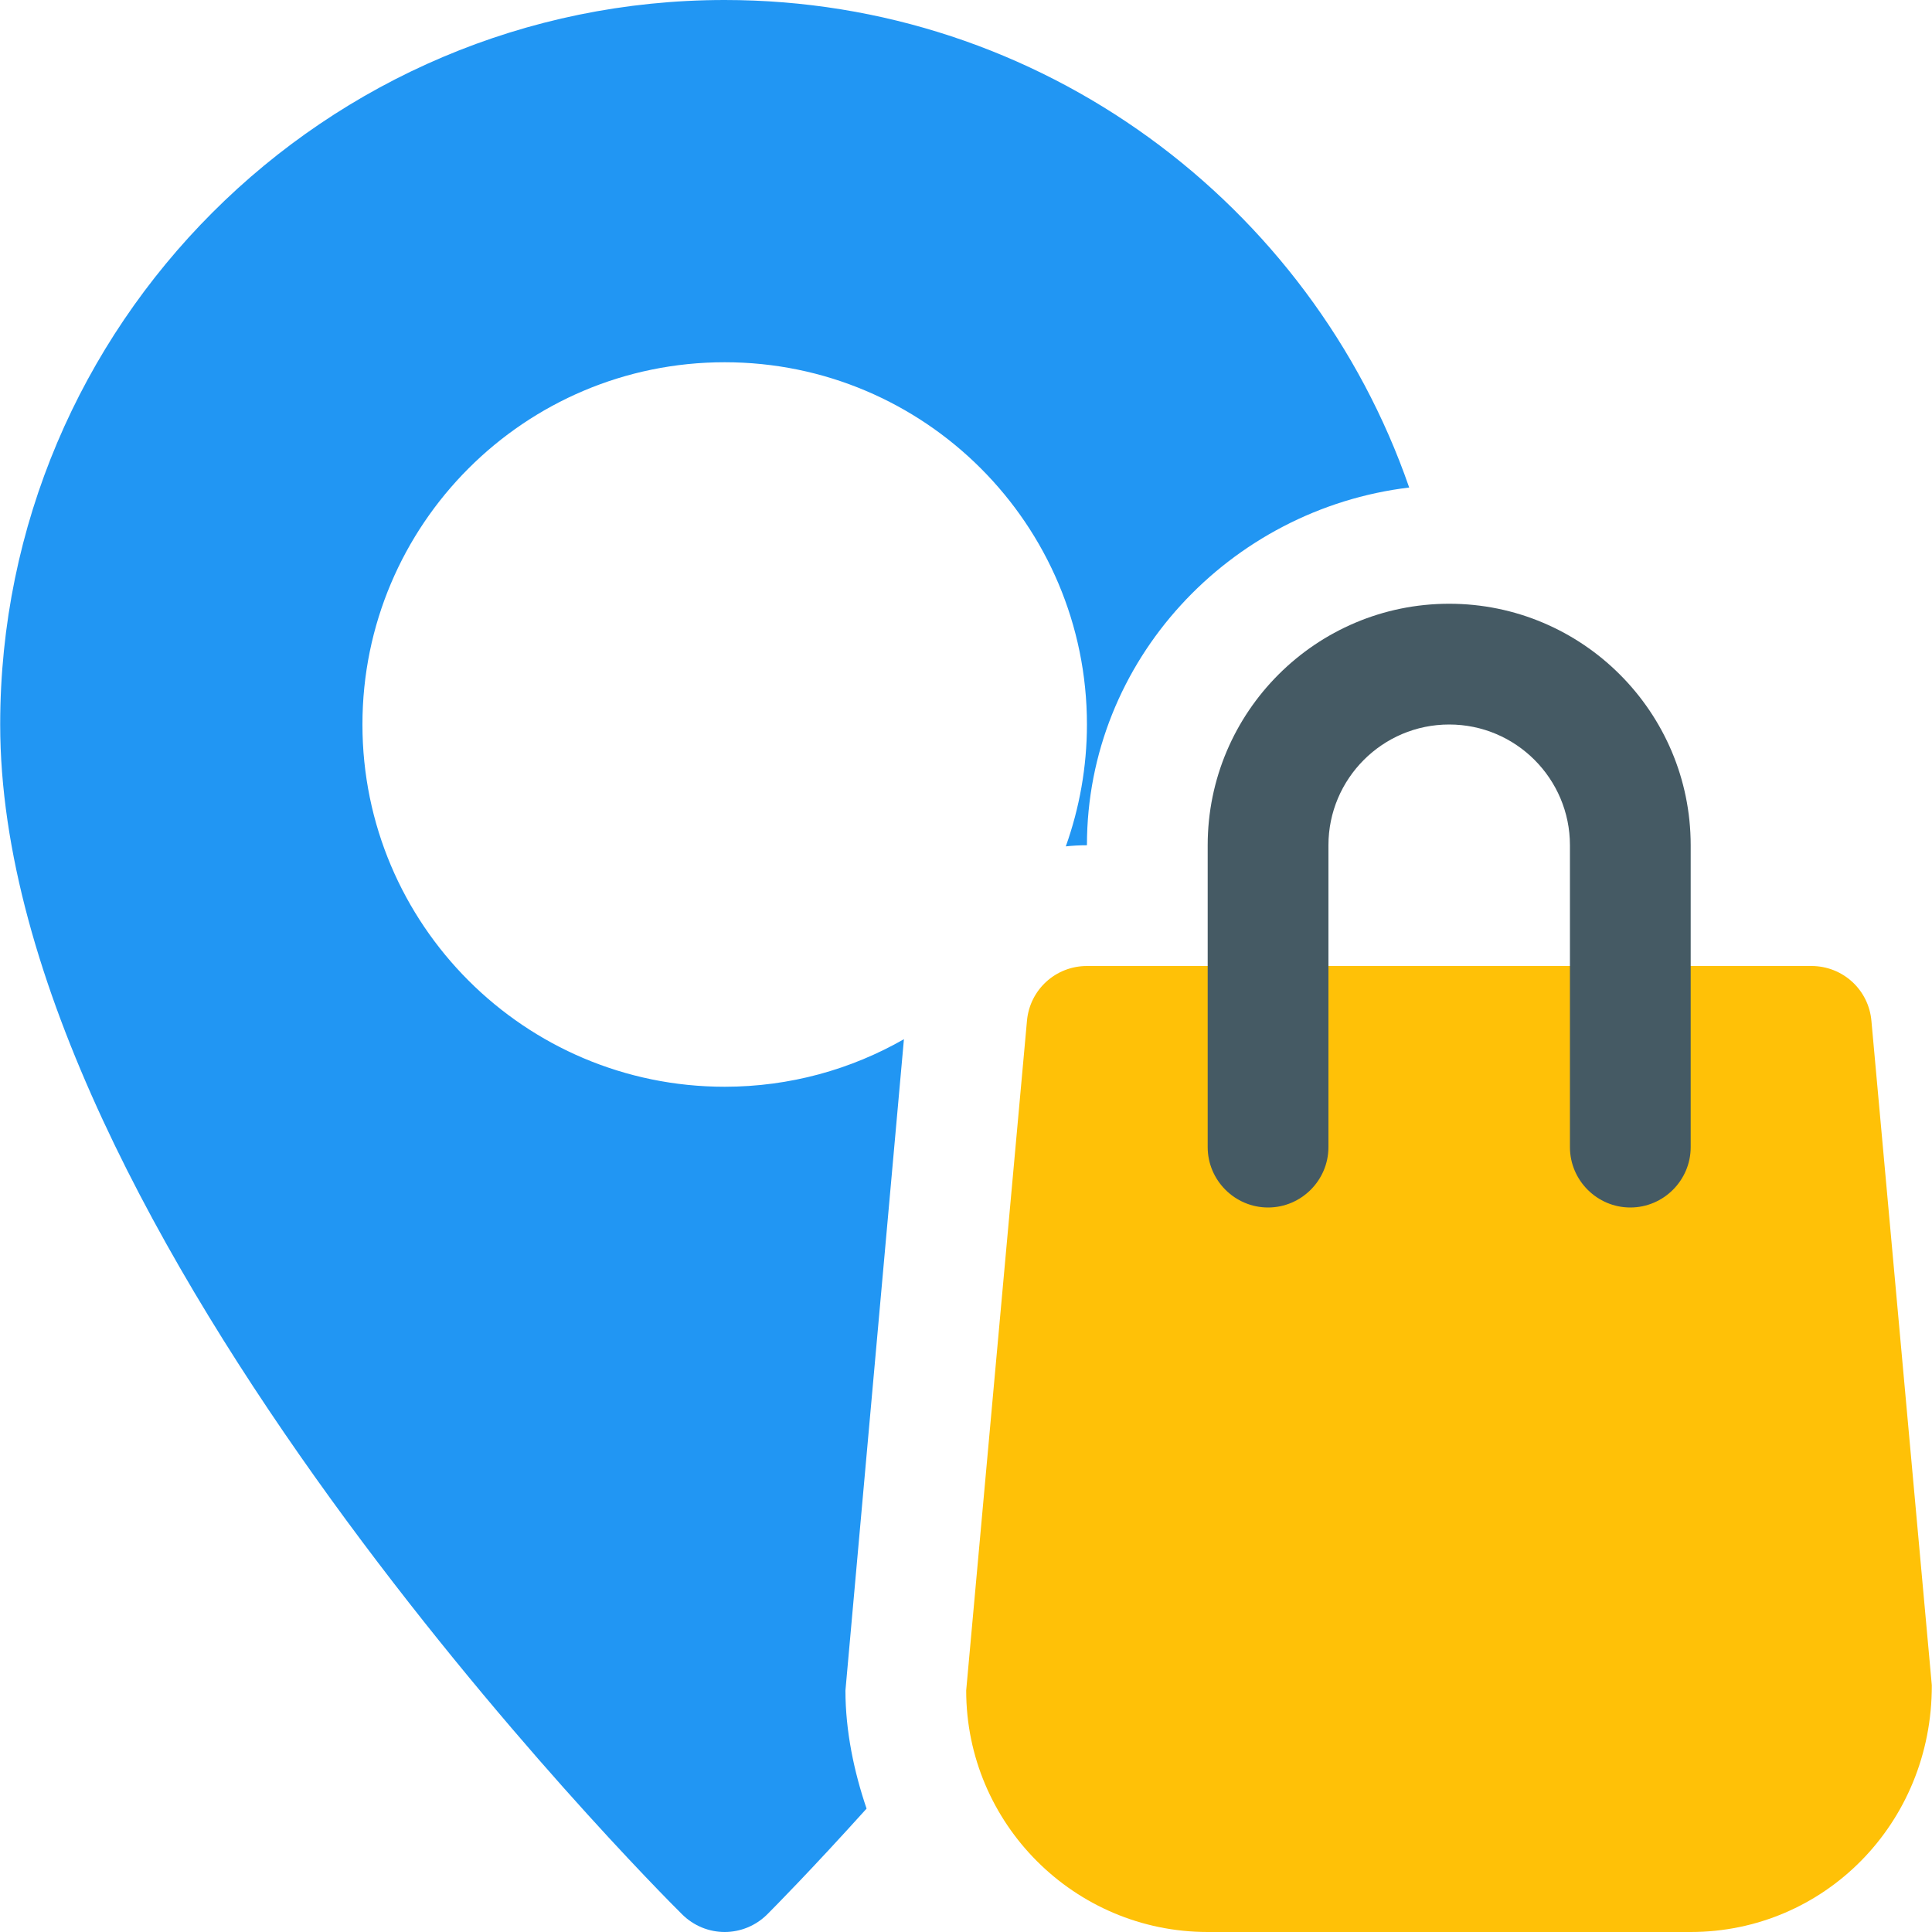<?xml version="1.0" encoding="iso-8859-1"?>
<!-- Generator: Adobe Illustrator 19.0.0, SVG Export Plug-In . SVG Version: 6.00 Build 0)  -->
<svg version="1.1" id="Capa_1" xmlns="http://www.w3.org/2000/svg" xmlns:xlink="http://www.w3.org/1999/xlink" x="0px" y="0px"
	 viewBox="0 0 512 512" style="enable-background:new 0 0 512 512;" xml:space="preserve">
<path style="fill:#FFC107;" d="M495.95,270.6c-0.7-8.3-7.6-14.6-15.9-14.6h-192c-8.3,0-15.2,6.3-15.9,14.6L256.05,448
	c0,35.3,28.7,64,64,64h128c35.3,0,64-28.7,63.9-65.4L495.95,270.6z"/>
<path style="fill:#455A64;" d="M432.05,320c-8.8,0-16-7.2-16-16v-80c0-17.6-14.3-32-32-32s-32,14.4-32,32v80c0,8.8-7.2,16-16,16
	s-16-7.2-16-16v-80c0-35.3,28.7-64,64-64s64,28.7,64,64v80C448.05,312.8,440.85,320,432.05,320z"/>
<path style="fill:#2196F3;" d="M192.05,0c-105.9,0-192,86.1-192,192c0,134.1,173.3,308,180.7,315.3c3.1,3.1,7.2,4.7,11.3,4.7
	s8.2-1.6,11.3-4.7c1.7-1.7,11.7-11.8,26.3-28c-3.3-9.7-5.6-20.5-5.6-31.3l15.5-172.6c-14,8-30.2,12.6-47.5,12.6c-53,0-96-43-96-96
	s43-96,96-96s96,43,96,96c0,11.3-2,22.2-5.6,32.3c1.8-0.2,3.7-0.3,5.6-0.3c0-49,37.9-89.1,85.4-94.8C347.45,54.1,275.95,0,192.05,0z
	"/>
<g>
</g>
<g>
</g>
<g>
</g>
<g>
</g>
<g>
</g>
<g>
</g>
<g>
</g>
<g>
</g>
<g>
</g>
<g>
</g>
<g>
</g>
<g>
</g>
<g>
</g>
<g>
</g>
<g>
</g>
</svg>
